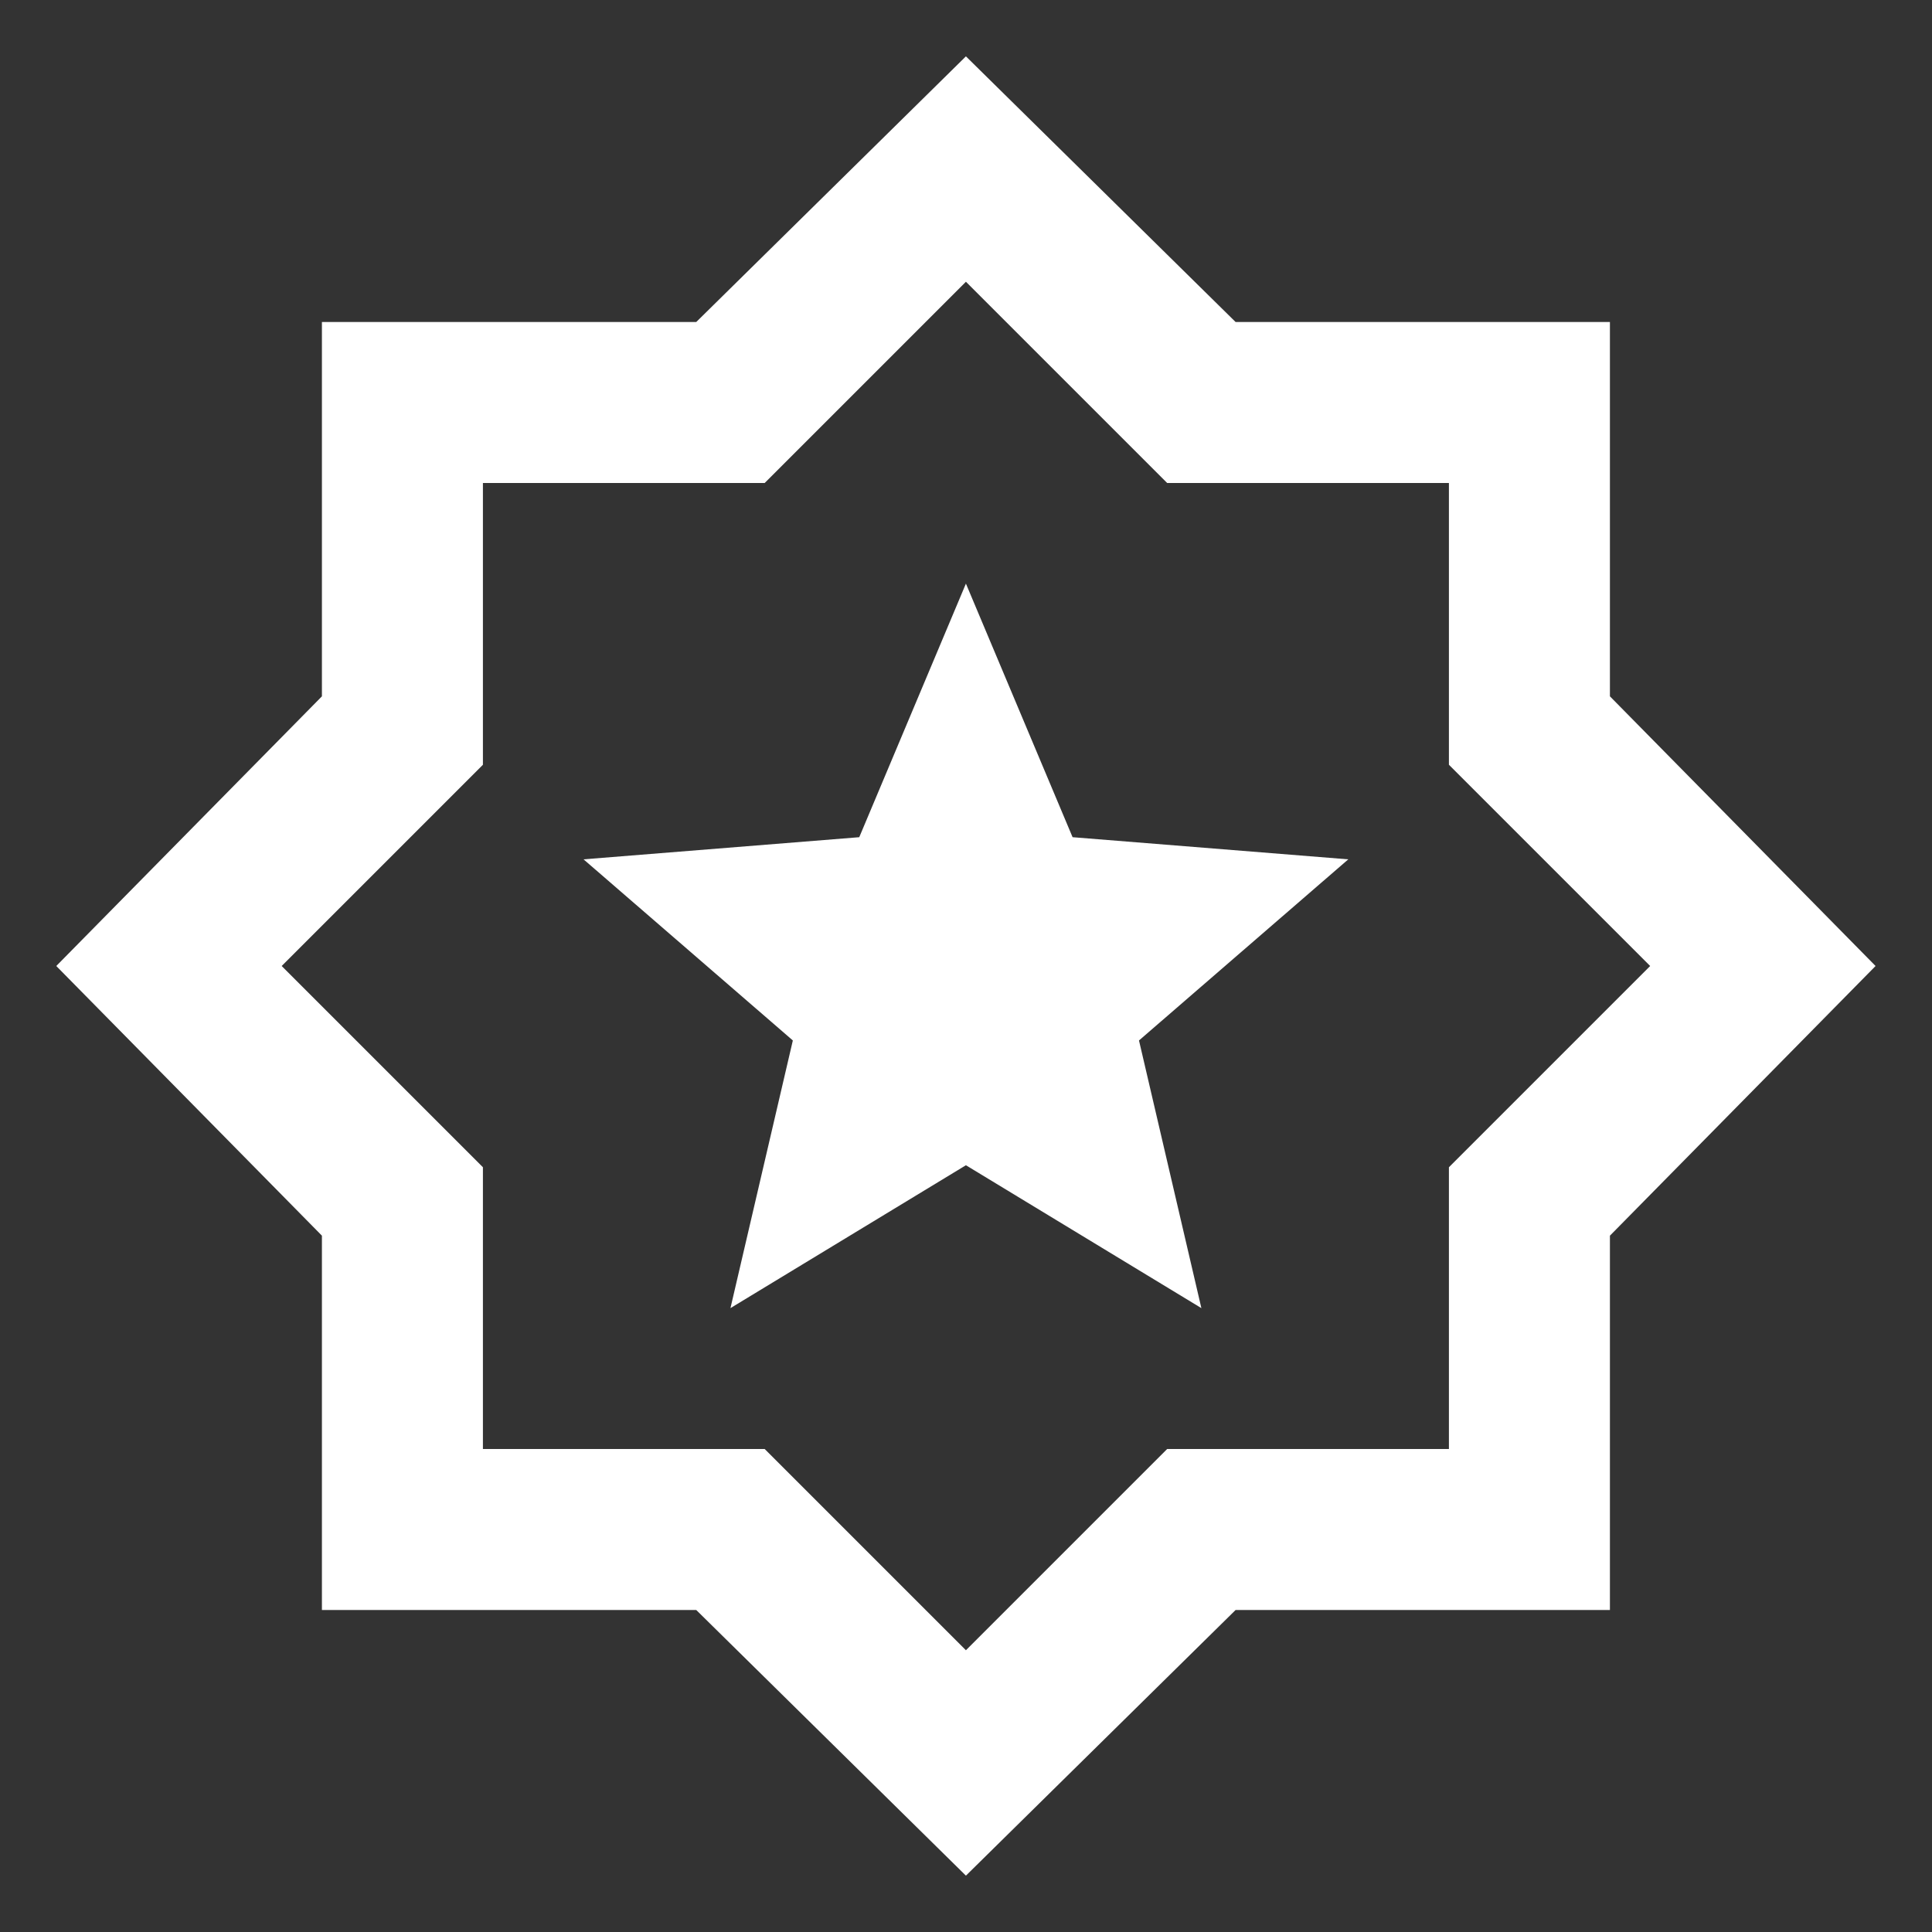 <svg width="24" height="24" viewBox="0 0 24 24" fill="none" xmlns="http://www.w3.org/2000/svg">
<rect x="0" y="0" width="24" height="24" fill="#333333" stroke="none"/>
<g clip-path="url(#clip0_189_22903)">
<path d="M9.074 16.25L11.999 14.475L14.924 16.25L14.149 12.925L16.749 10.675L13.324 10.4L11.999 7.25L10.674 10.4L7.249 10.675L9.849 12.925L9.074 16.25ZM11.999 23.3L8.649 20H3.999V15.35L0.699 12L3.999 8.65V4H8.649L11.999 0.7L15.349 4H19.999V8.65L23.299 12L19.999 15.35V20H15.349L11.999 23.3ZM11.999 20.5L14.499 18H17.999V14.5L20.499 12L17.999 9.5V6H14.499L11.999 3.5L9.499 6H5.999V9.5L3.499 12L5.999 14.5V18H9.499L11.999 20.5Z" fill="white"/>
</g>
<defs>
<clipPath id="clip0_189_22903">
<rect width="24" height="24" fill="white"/>
</clipPath>
</defs>
</svg>
